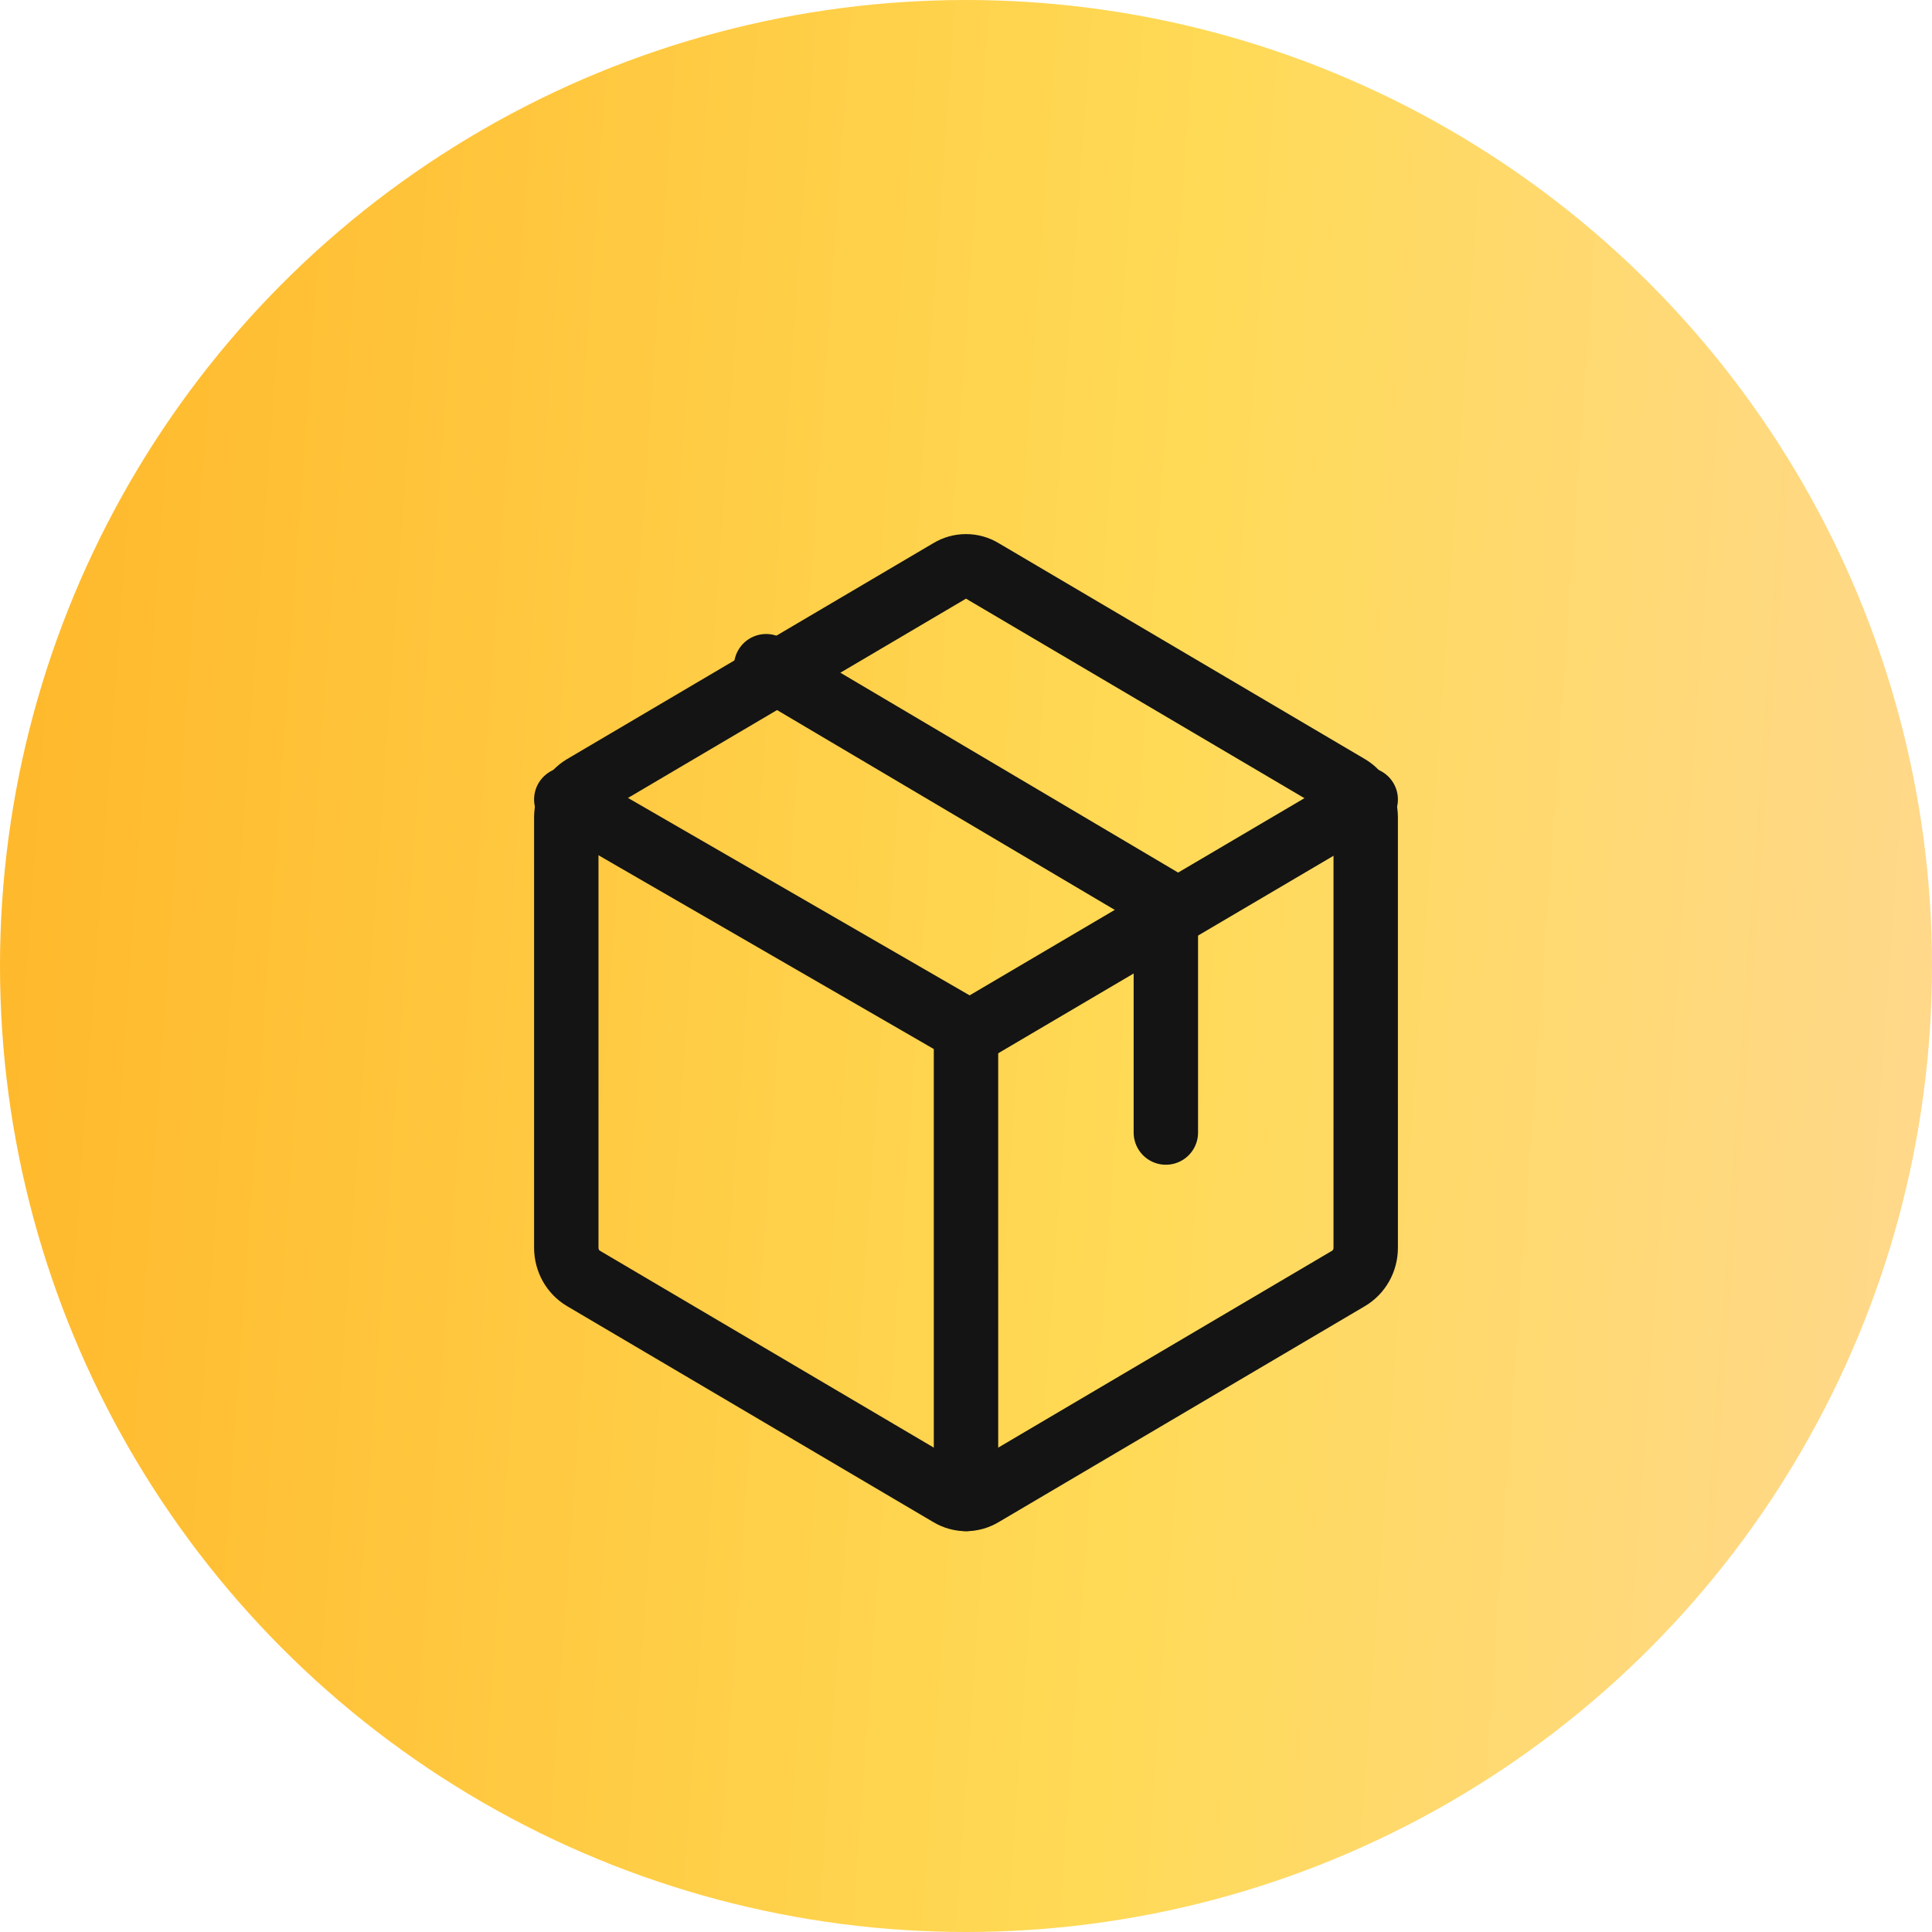 <svg width="45" height="45" viewBox="0 0 45 45" fill="none" xmlns="http://www.w3.org/2000/svg">
<circle cx="22.5" cy="22.5" r="22.5" fill="url(#paint0_linear_1_577)"/>
<path d="M31.81 29.064V19.04C31.81 18.895 31.773 18.753 31.703 18.628C31.633 18.503 31.533 18.4 31.413 18.328L22.878 13.296C22.763 13.226 22.633 13.19 22.5 13.19C22.367 13.19 22.237 13.226 22.122 13.296L13.587 18.328C13.467 18.4 13.367 18.503 13.297 18.628C13.228 18.753 13.19 18.895 13.19 19.04V29.064C13.19 29.209 13.228 29.351 13.297 29.476C13.367 29.6 13.467 29.704 13.587 29.775L22.122 34.808C22.237 34.877 22.367 34.914 22.5 34.914C22.633 34.914 22.763 34.877 22.878 34.808L31.413 29.775C31.533 29.704 31.633 29.6 31.703 29.476C31.773 29.351 31.81 29.209 31.81 29.064V29.064Z" stroke="#141414" stroke-width="1.5" stroke-linecap="round" stroke-linejoin="round"/>
<path d="M27.155 26.379V21.026L17.845 15.517" stroke="#141414" stroke-width="1.5" stroke-linecap="round" stroke-linejoin="round"/>
<path d="M31.81 18.621L22.588 24.052L13.19 18.621" stroke="#141414" stroke-width="1.5" stroke-linecap="round" stroke-linejoin="round"/>
<path d="M22.5 24.052V34.914" stroke="#141414" stroke-width="1.5" stroke-linecap="round" stroke-linejoin="round"/>
<defs>
<linearGradient id="paint0_linear_1_577" x1="-1.276" y1="9.75" x2="55.335" y2="13.77" gradientUnits="userSpaceOnUse">
<stop stop-color="#FFB629"/>
<stop offset="0.507" stop-color="#FFDA56"/>
<stop offset="1" stop-color="#FFD7A6"/>
</linearGradient>
</defs>
</svg>
